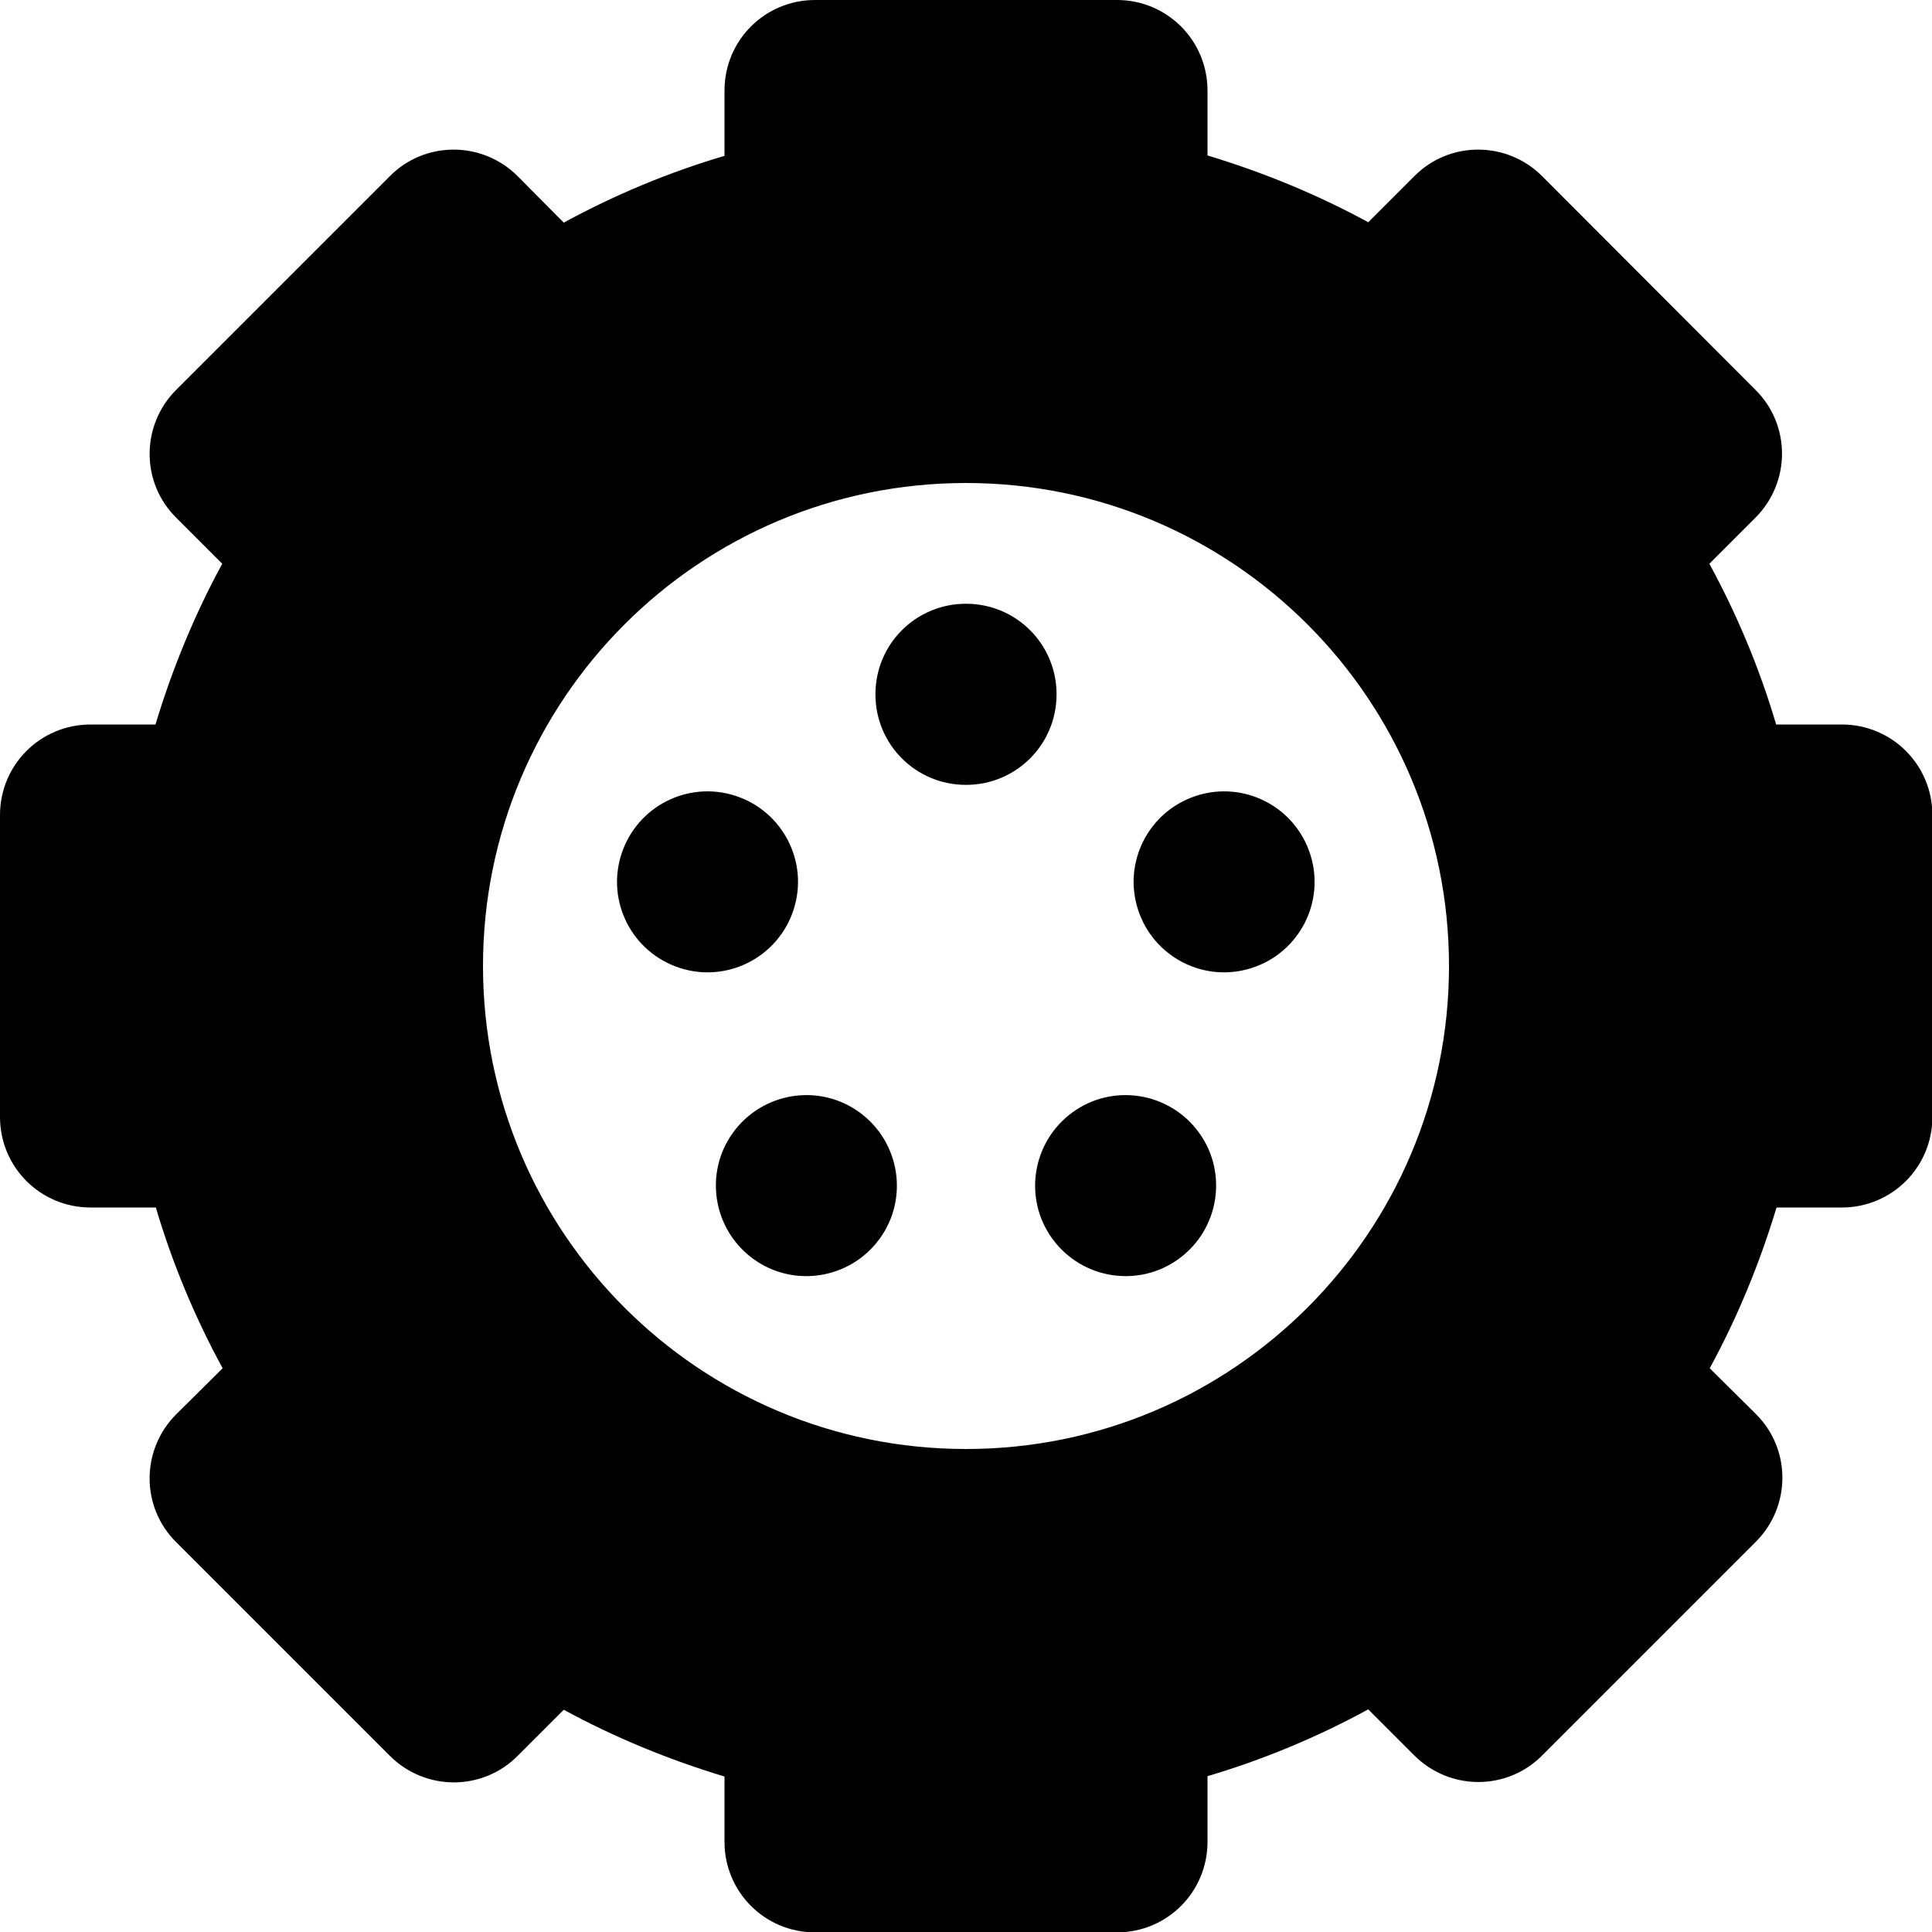 <svg fill="currentColor" xmlns="http://www.w3.org/2000/svg" viewBox="0 0 512 512"><!--! Font Awesome Pro 6.2.0 by @fontawesome - https://fontawesome.com License - https://fontawesome.com/license (Commercial License) Copyright 2022 Fonticons, Inc. --><path d="M320 24c0-13.3-10.7-24-24-24H216c-13.3 0-24 10.7-24 24V40c0 .4 0 .8 0 1.3c-14.9 4.4-29.2 10.4-42.6 17.7c-.3-.3-.6-.6-.9-.9L137.2 46.7c-9.4-9.4-24.6-9.4-33.9 0L46.7 103.3c-9.4 9.4-9.4 24.6 0 33.9L58 148.5c.3 .3 .6 .6 .9 .9c-7.3 13.4-13.2 27.7-17.7 42.6c-.4 0-.8 0-1.3 0H24c-13.3 0-24 10.7-24 24v80c0 13.3 10.7 24 24 24H40c.4 0 .8 0 1.3 0c4.4 14.9 10.4 29.2 17.7 42.6c-.3 .3-.6 .6-.9 .9L46.7 374.8c-9.4 9.4-9.4 24.6 0 33.9l56.6 56.6c9.4 9.4 24.6 9.4 33.9 0L148.5 454c.3-.3 .6-.6 .9-.9c13.4 7.3 27.7 13.2 42.6 17.7c0 .4 0 .8 0 1.3v16c0 13.3 10.7 24 24 24h80c13.3 0 24-10.7 24-24V472c0-.4 0-.8 0-1.3c14.9-4.4 29.2-10.4 42.6-17.7c.3 .3 .6 .6 .9 .9l11.3 11.3c9.4 9.4 24.6 9.4 33.9 0l56.6-56.6c9.4-9.4 9.4-24.6 0-33.9L454 363.5c-.3-.3-.6-.6-.9-.9c7.3-13.4 13.2-27.7 17.7-42.6c.4 0 .8 0 1.3 0h16c13.3 0 24-10.7 24-24V216c0-13.3-10.7-24-24-24H472c-.4 0-.8 0-1.3 0c-4.4-14.9-10.4-29.2-17.7-42.6c.3-.3 .6-.6 .9-.9l11.3-11.3c9.4-9.4 9.4-24.6 0-33.9L408.7 46.7c-9.4-9.4-24.6-9.4-33.9 0L363.5 58c-.3 .3-.6 .6-.9 .9c-13.4-7.3-27.7-13.2-42.6-17.7c0-.4 0-.8 0-1.3V24zM256 384c-70.7 0-128-57.3-128-128s57.3-128 128-128s128 57.3 128 128s-57.3 128-128 128zm0-176c13.3 0 24-10.7 24-24s-10.7-24-24-24s-24 10.7-24 24s10.7 24 24 24zm-61.1 2.9c-12.6-4.1-26.1 2.8-30.2 15.4s2.8 26.1 15.4 30.2s26.1-2.8 30.2-15.4s-2.8-26.1-15.4-30.2zm106.7 30.2c4.1 12.6 17.6 19.5 30.2 15.4s19.5-17.6 15.4-30.2s-17.6-19.5-30.2-15.4s-19.5 17.6-15.4 30.2zm-22.7 87.2c7.8 10.7 22.8 13.1 33.5 5.3s13.1-22.8 5.3-33.5s-22.8-13.1-33.5-5.3s-13.1 22.8-5.3 33.5zm-51.1-33.5c-10.7-7.8-25.7-5.4-33.5 5.3s-5.4 25.7 5.3 33.5s25.7 5.4 33.5-5.3s5.4-25.7-5.3-33.5z"/></svg>